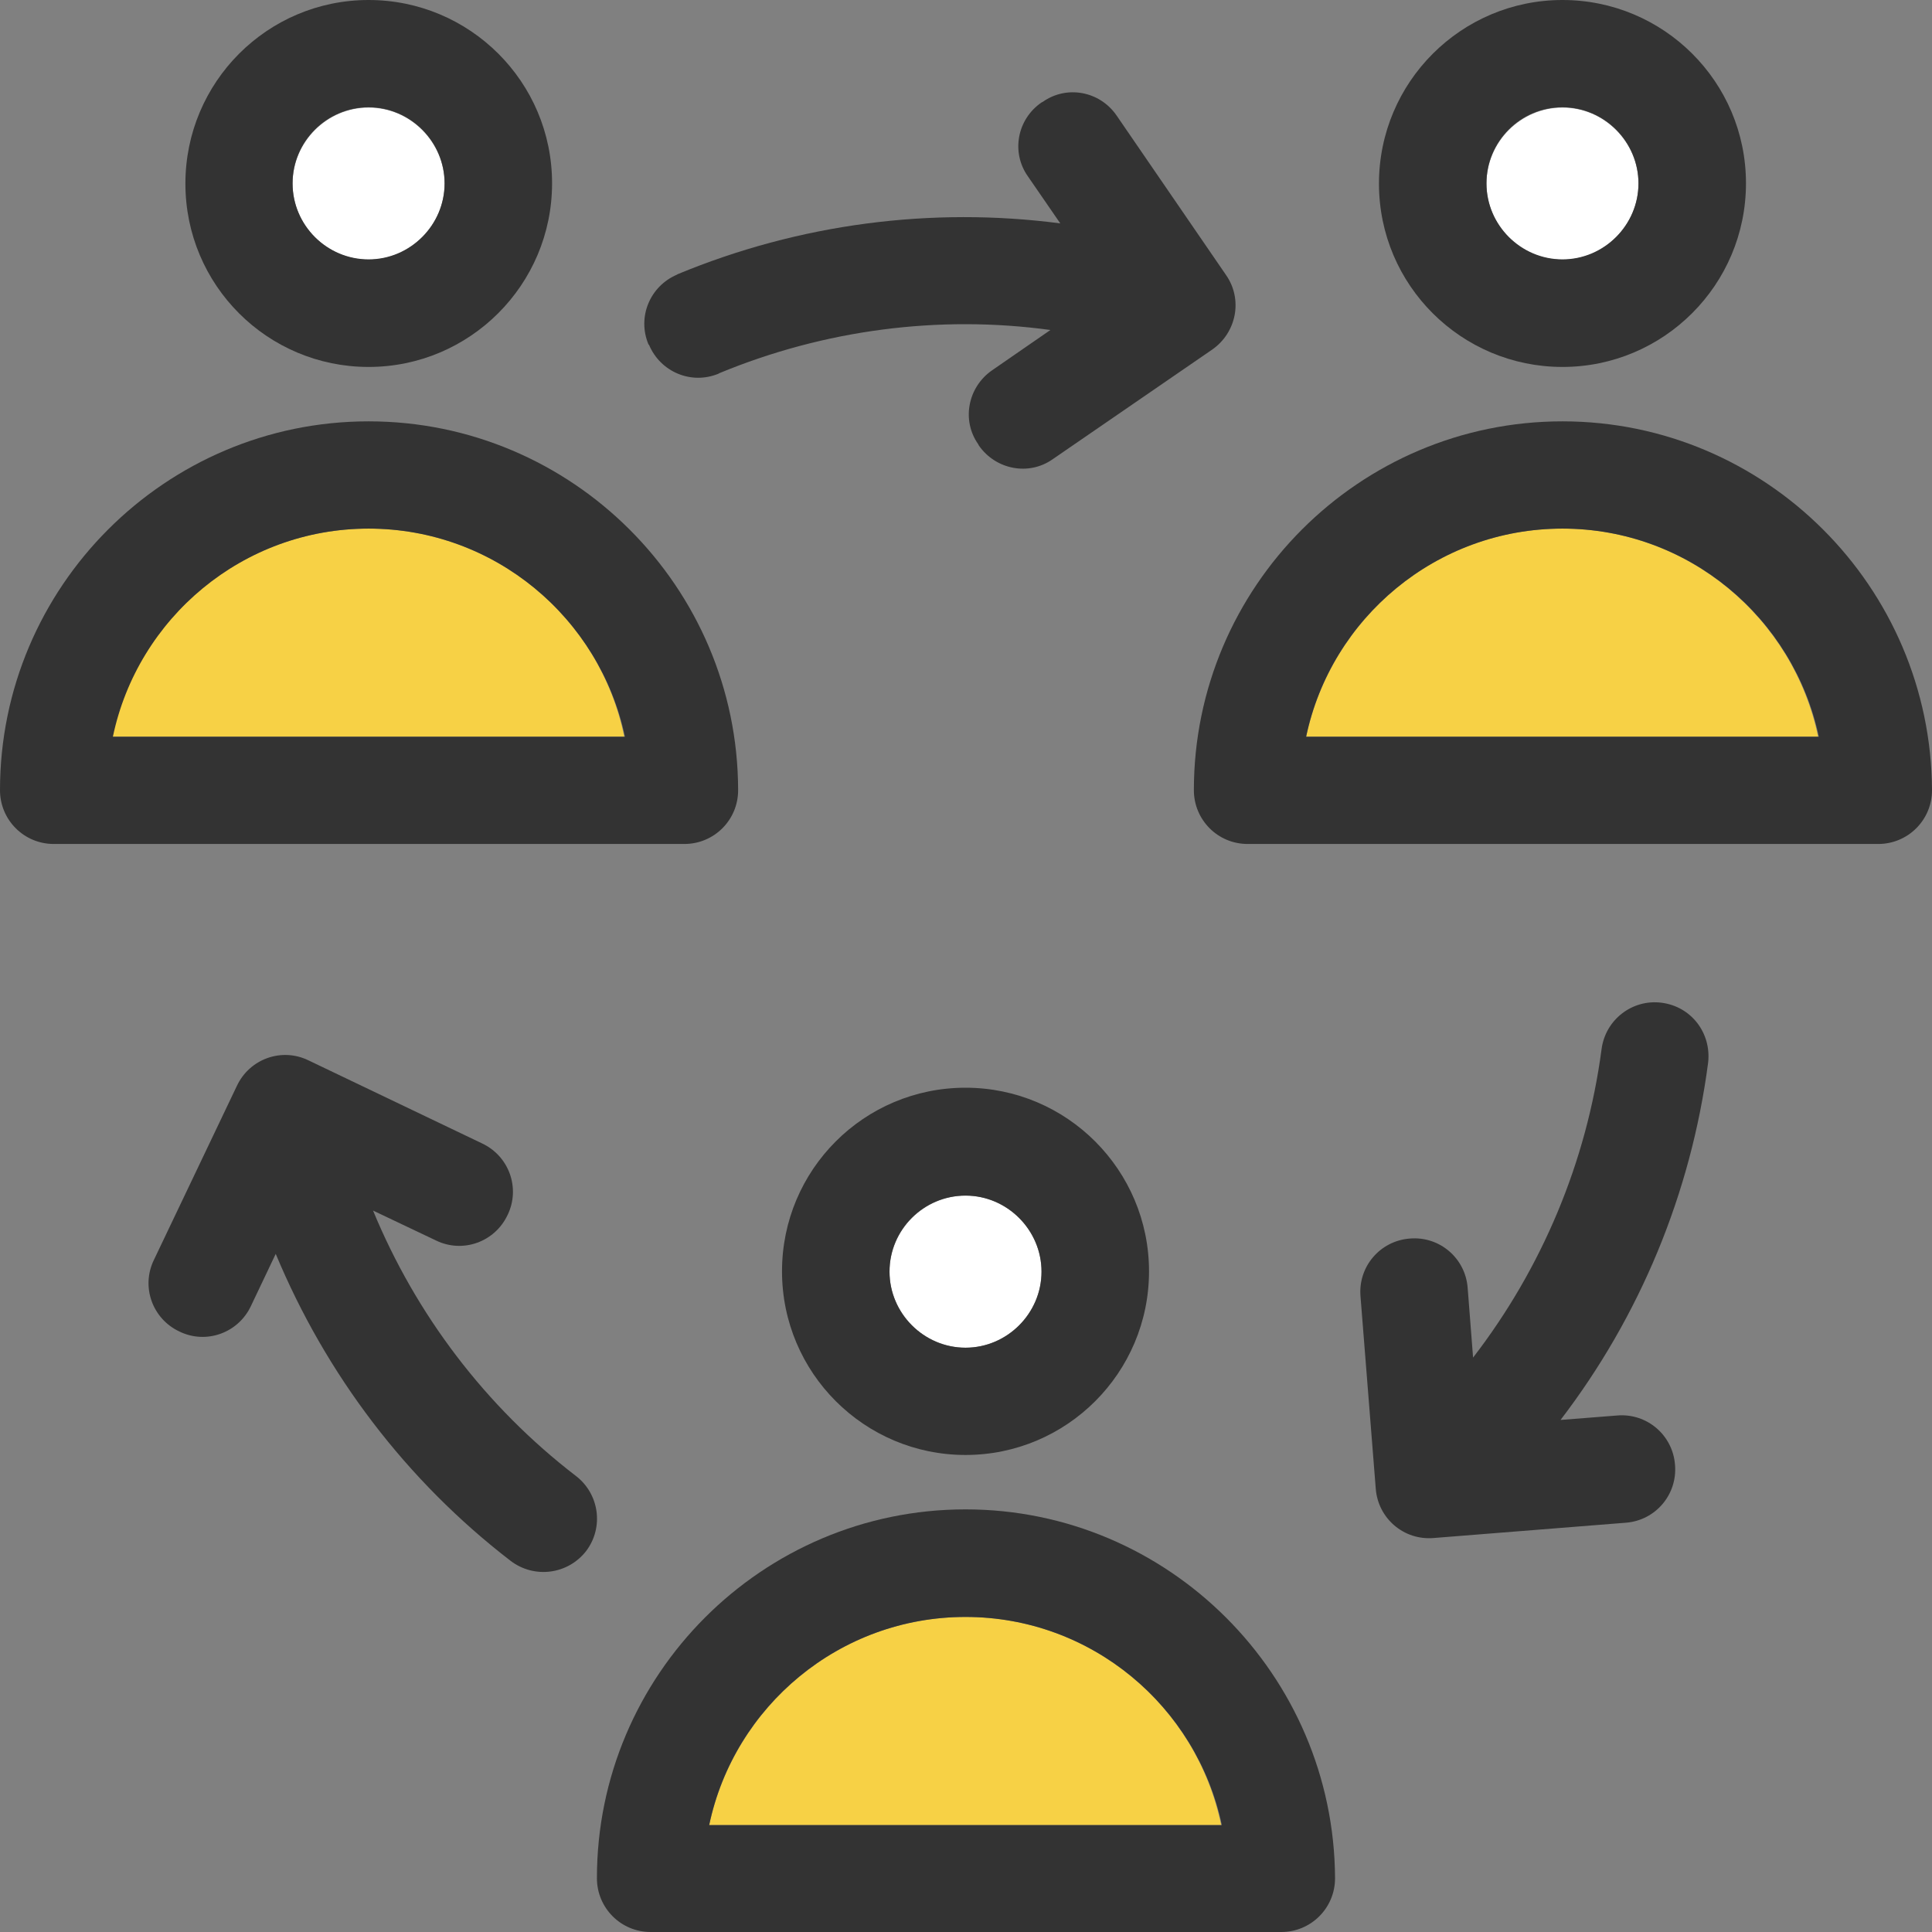 <svg width="56" height="56" viewBox="0 0 56 56" version="1.1" xmlns="http://www.w3.org/2000/svg" xmlns:xlink="http://www.w3.org/1999/xlink">
<rect x="0" y="0" width="56" height="56" fill="#808080" stroke="none"/>
<g id="Canvas" fill="none">
<g id="Layer 1 26">
<g id="Vector">
<path d="M 7.43 -1.14958e-06C 3.779 -1.14958e-06 0.728 2.592 3.65533e-07 6.033L 14.841 6.033C 14.131 2.592 11.08 -1.14958e-06 7.43 -1.14958e-06Z" transform="translate(20.556 46.868)" fill="#F7D145"/>
</g>
<g id="Vector_2">
<path d="M 2.203 4.409C 3.411 4.409 4.406 3.413 4.406 2.205C 4.406 0.996 3.411 6.96713e-07 2.203 6.96713e-07C 0.996 6.96713e-07 -8.18098e-07 0.996 -8.18098e-07 2.205C -8.18098e-07 3.413 0.996 4.409 2.203 4.409Z" transform="translate(25.783 34.655)" fill="white"/>
</g>
<g id="Group">
<g id="Vector_3">
<path d="M 10.684 1.32375e-06C 4.793 1.32375e-06 4.09049e-07 4.797 4.09049e-07 10.691C 4.09049e-07 11.549 0.691 12.25 1.558 12.25L 19.837 12.25C 20.695 12.25 21.395 11.558 21.395 10.691C 21.367 4.806 16.574 1.32375e-06 10.684 1.32375e-06ZM 3.254 9.151C 3.973 5.71 7.033 3.118 10.684 3.118C 14.334 3.118 17.385 5.71 18.113 9.151L 3.254 9.151Z" transform="translate(17.302 43.75)" fill="#333333"/>
</g>
<g id="Vector_4">
<path d="M 5.319 10.645C 8.25 10.645 10.638 8.265 10.638 5.322C 10.638 2.389 8.259 4.87699e-07 5.319 4.87699e-07C 2.378 4.87699e-07 4.87377e-07 2.38 4.87377e-07 5.322C 4.87377e-07 8.265 2.387 10.645 5.319 10.645ZM 5.319 3.127C 6.526 3.127 7.522 4.123 7.522 5.331C 7.522 6.54 6.526 7.536 5.319 7.536C 4.111 7.536 3.116 6.54 3.116 5.331C 3.116 4.105 4.111 3.127 5.319 3.127Z" transform="translate(22.667 31.528)" fill="#333333"/>
</g>
</g>
<g id="Vector_5">
<path d="M 2.203 4.409C 3.411 4.409 4.406 3.413 4.406 2.205C 4.406 0.996 3.411 -6.53168e-08 2.203 -6.53168e-08C 0.995 -6.53168e-08 -2.17579e-07 0.996 -2.17579e-07 2.205C -2.17579e-07 3.413 0.996 4.409 2.203 4.409Z" transform="translate(8.481 3.118)" fill="white"/>
</g>
<g id="Vector_6">
<path d="M 7.43 5.39952e-07C 3.779 5.39952e-07 0.728 2.592 -1.32288e-06 6.033L 14.841 6.033C 14.122 2.592 11.071 5.39952e-07 7.43 5.39952e-07Z" transform="translate(37.859 15.321)" fill="#F7D145"/>
</g>
<g id="Group_2">
<g id="Vector_7">
<path d="M 7.43 5.39952e-07C 3.779 5.39952e-07 0.728 2.592 -4.35158e-08 6.033L 14.841 6.033C 14.141 2.592 11.08 5.39952e-07 7.43 5.39952e-07Z" transform="translate(3.254 15.321)" fill="#F7D145"/>
</g>
<g id="Vector_8">
<path d="M 2.203 4.409C 3.411 4.409 4.406 3.413 4.406 2.205C 4.406 0.996 3.411 1.30634e-08 2.203 1.30634e-08C 0.996 1.30634e-08 1.84507e-06 0.996 1.84507e-06 2.205C 1.84507e-06 3.413 0.977 4.409 2.203 4.409Z" transform="translate(43.086 3.118)" fill="white"/>
</g>
</g>
<g id="Group_3">
<g id="Vector_9">
<path d="M 10.684 9.5798e-08C 4.793 9.5798e-08 0 4.797 0 10.691C 0 11.549 0.691 12.25 1.558 12.25L 19.837 12.25C 20.695 12.25 21.395 11.558 21.395 10.691C 21.386 4.797 16.583 9.5798e-08 10.684 9.5798e-08ZM 3.272 9.141C 3.991 5.701 7.043 3.109 10.684 3.109C 14.334 3.109 17.385 5.701 18.114 9.141L 3.272 9.141Z" transform="translate(0 12.213)" fill="#333333"/>
</g>
<g id="Vector_10">
<path d="M 5.31 10.636C 8.241 10.636 10.628 8.256 10.628 5.313C 10.628 2.371 8.241 -9.69547e-10 5.31 -9.69547e-10C 2.378 -9.69547e-10 -1.17493e-07 2.38 -1.17493e-07 5.322C -1.17493e-07 8.265 2.378 10.636 5.31 10.636ZM 5.31 3.109C 6.517 3.109 7.513 4.105 7.513 5.313C 7.513 6.522 6.517 7.518 5.31 7.518C 4.102 7.518 3.106 6.531 3.106 5.313C 3.106 4.096 4.102 3.109 5.31 3.109Z" transform="translate(5.374 0)" fill="#333333"/>
</g>
<g id="Vector_11">
<path d="M 10.684 9.5798e-08C 4.793 9.5798e-08 -1.9147e-07 4.797 -1.9147e-07 10.691C -1.9147e-07 11.549 0.691 12.25 1.558 12.25L 19.837 12.25C 20.695 12.25 21.395 11.558 21.395 10.691C 21.367 4.797 16.574 9.5798e-08 10.684 9.5798e-08ZM 3.254 9.141C 3.973 5.701 7.033 3.109 10.684 3.109C 14.334 3.109 17.385 5.701 18.114 9.141L 3.254 9.141Z" transform="translate(34.605 12.213)" fill="#333333"/>
</g>
<g id="Vector_12">
<path d="M 5.319 10.636C 8.25 10.636 10.638 8.256 10.638 5.313C 10.638 2.371 8.25 -9.69547e-10 5.319 -9.69547e-10C 2.387 -9.69547e-10 9.74755e-07 2.38 9.74755e-07 5.322C 9.74755e-07 8.265 2.388 10.636 5.319 10.636ZM 5.319 3.109C 6.526 3.109 7.522 4.105 7.522 5.313C 7.522 6.522 6.526 7.518 5.319 7.518C 4.111 7.518 3.116 6.522 3.116 5.313C 3.116 4.105 4.093 3.109 5.319 3.109Z" transform="translate(39.97 0)" fill="#333333"/>
</g>
<g id="Vector_13">
<path d="M 16.861 5.295L 13.69 0.673C 13.201 -0.037 12.242 -0.212 11.551 0.277L 11.514 0.295C 10.804 0.784 10.629 1.743 11.118 2.435L 12.058 3.8C 8.325 3.312 4.49 3.81 0.959 5.276L 0.95 5.285C 0.167 5.617 -0.211 6.512 0.121 7.306L 0.139 7.324C 0.471 8.108 1.365 8.486 2.158 8.154L 2.167 8.145C 5.218 6.881 8.546 6.448 11.772 6.89L 10.076 8.062C 9.376 8.551 9.191 9.51 9.68 10.202L 9.698 10.239C 10.187 10.94 11.146 11.124 11.837 10.636L 16.455 7.462C 17.165 6.973 17.358 6.005 16.861 5.295Z" transform="translate(18.675 2.675)" fill="#333333"/>
</g>
<g id="Vector_14">
<path d="M 12.389 12.203C 9.771 10.192 7.752 7.526 6.508 4.51L 8.333 5.377C 9.107 5.755 10.038 5.423 10.407 4.639C 10.785 3.864 10.453 2.933 9.669 2.564L 4.636 0.156C 3.862 -0.222 2.931 0.11 2.562 0.894L 0.156 5.94C -0.222 6.715 0.11 7.647 0.894 8.015C 1.668 8.394 2.599 8.061 2.968 7.277L 3.687 5.765C 5.143 9.261 7.466 12.332 10.499 14.666C 11.181 15.182 12.149 15.063 12.684 14.38C 13.2 13.697 13.071 12.729 12.389 12.203Z" transform="translate(4.305 30.579)" fill="#333333"/>
</g>
<g id="Vector_15">
<path d="M 8.735 0.013C 7.887 -0.098 7.104 0.502 6.993 1.36C 6.56 4.634 5.26 7.715 3.269 10.298L 3.112 8.278C 3.048 7.42 2.301 6.774 1.435 6.848C 0.577 6.913 -0.068 7.66 0.006 8.527L 0.448 14.098C 0.513 14.956 1.259 15.602 2.126 15.528L 7.694 15.085C 8.551 15.021 9.196 14.274 9.122 13.406C 9.058 12.549 8.311 11.903 7.445 11.977L 5.804 12.106C 8.099 9.108 9.583 5.547 10.081 1.756C 10.182 0.89 9.593 0.124 8.735 0.013Z" transform="translate(39.429 29.052)" fill="#333333"/>
</g>
</g>
</g>
</g>
</svg>

